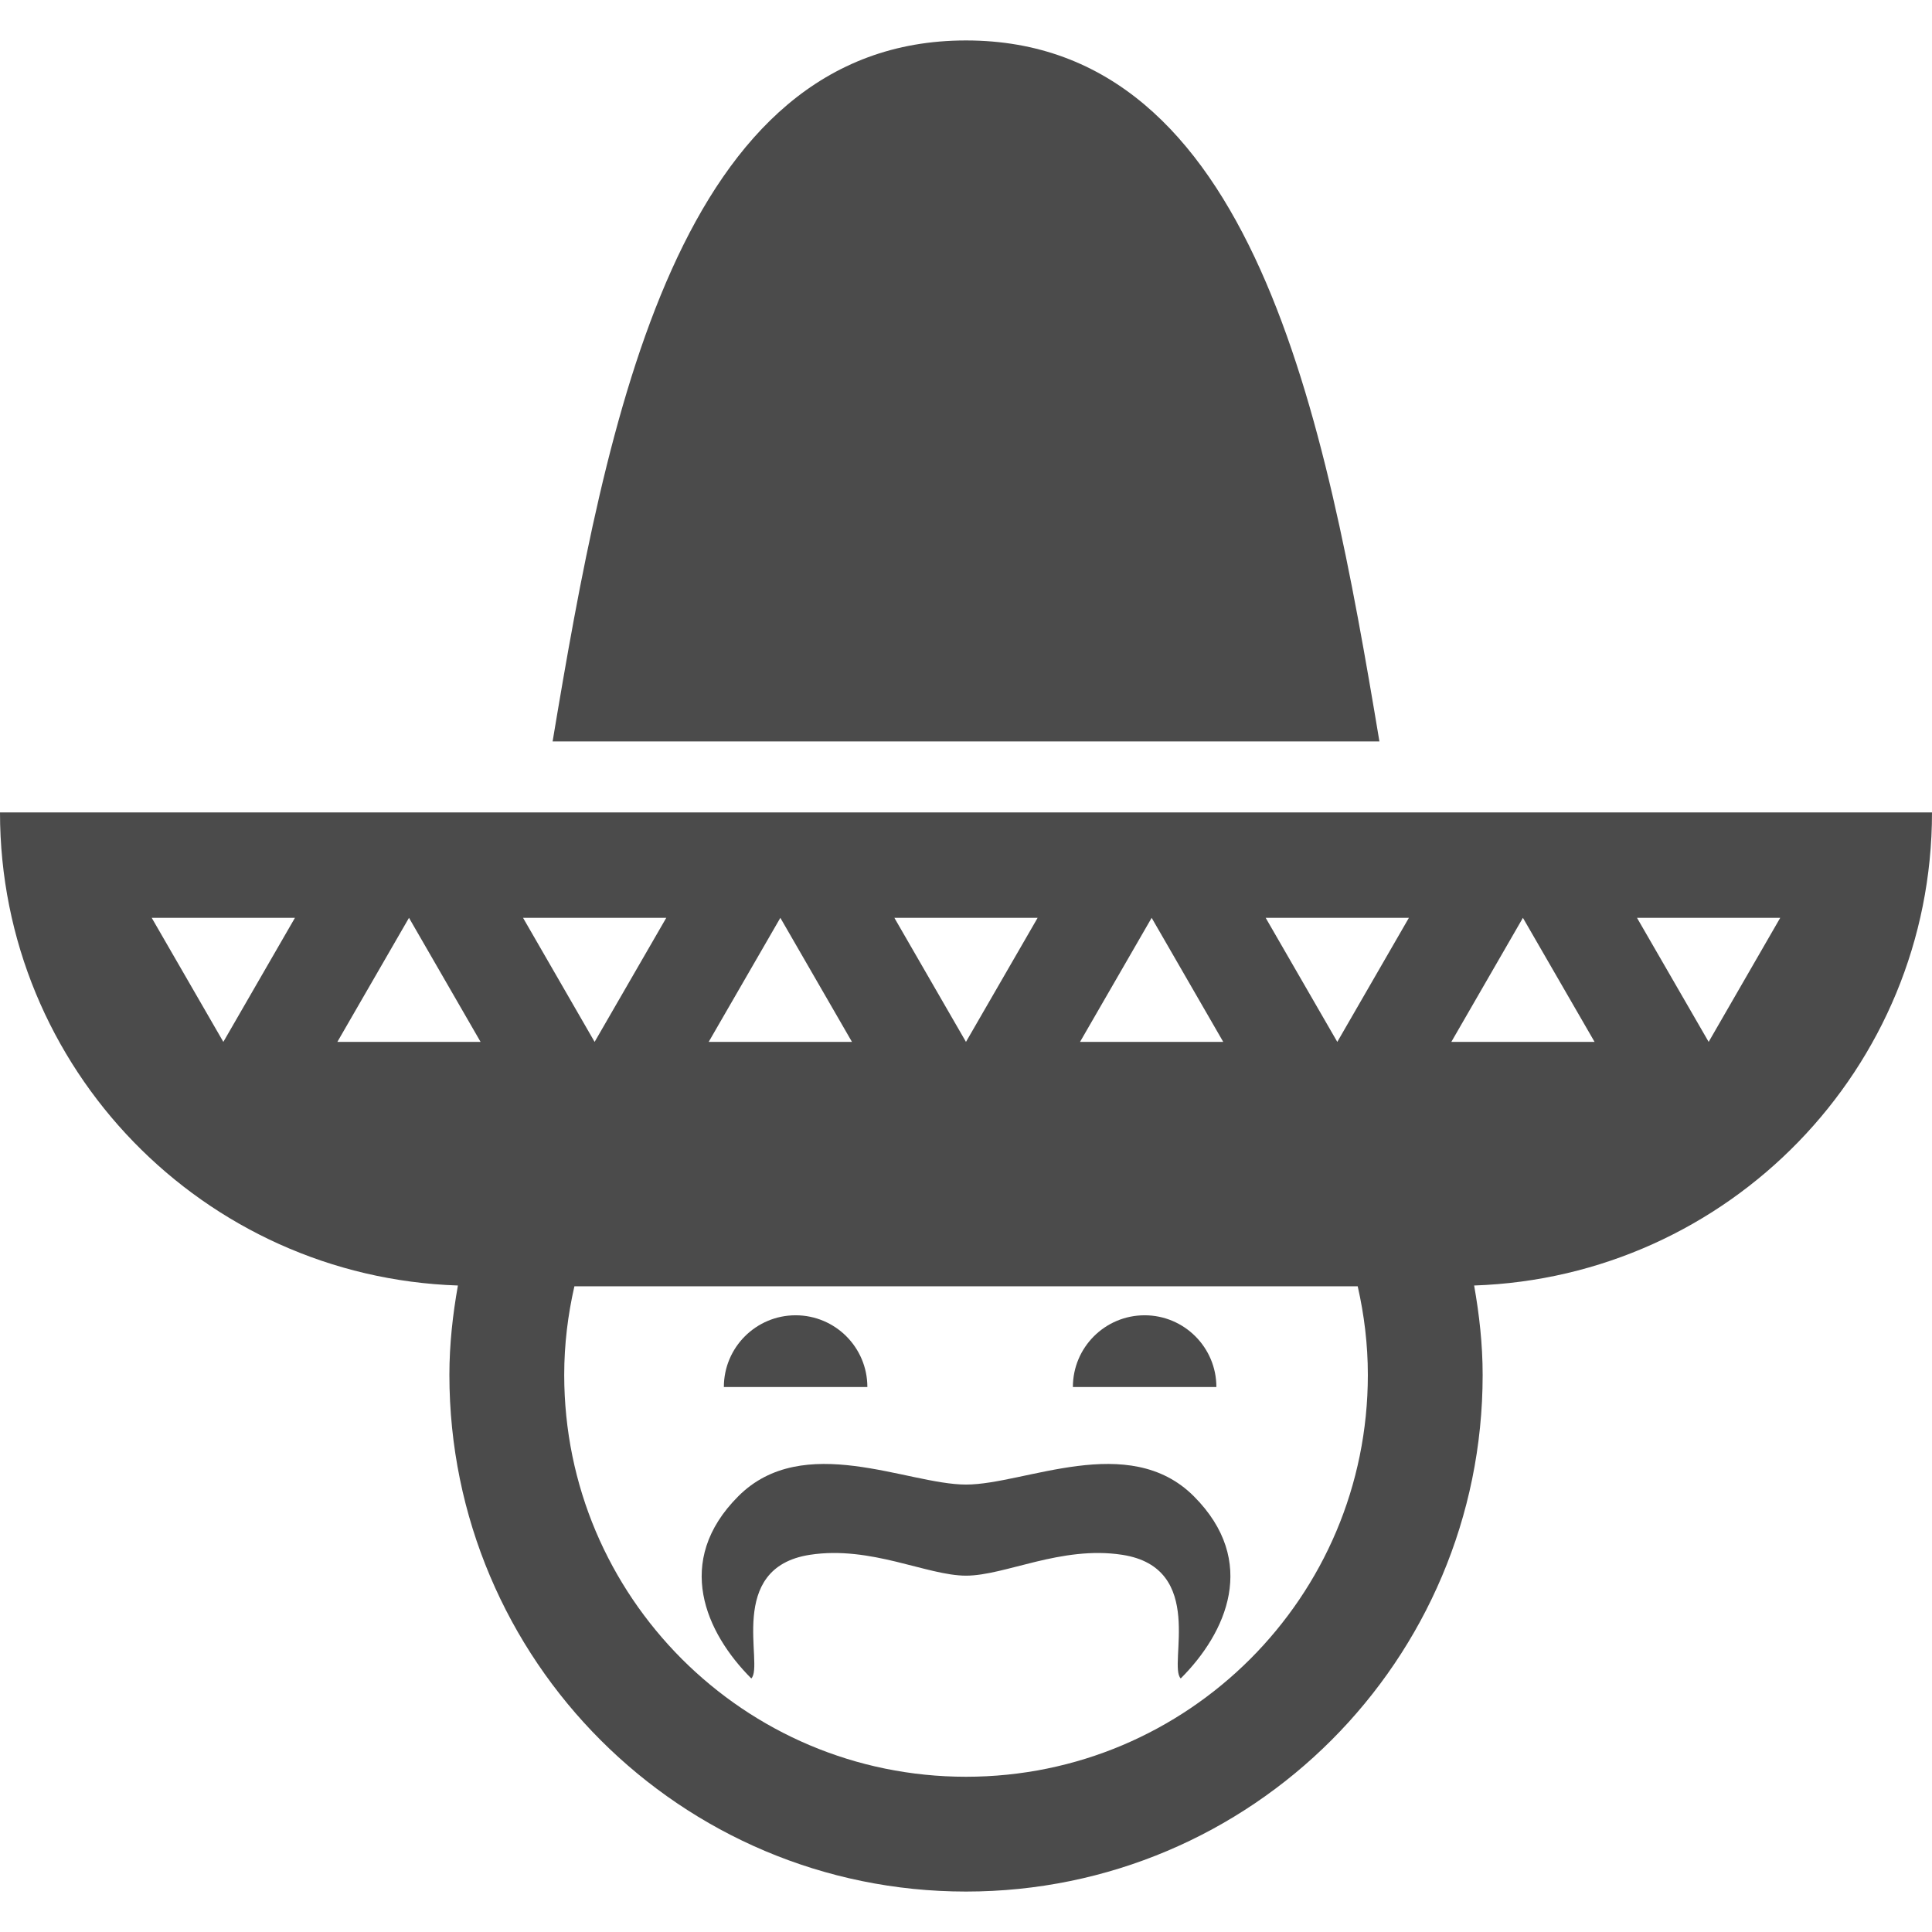 <!--?xml version="1.0" encoding="utf-8"?-->
<!-- Generator: Adobe Illustrator 18.1.1, SVG Export Plug-In . SVG Version: 6.00 Build 0)  -->

<svg version="1.1" id="_x32_" xmlns="http://www.w3.org/2000/svg" xmlns:xlink="http://www.w3.org/1999/xlink" x="0px" y="0px" viewBox="0 0 512 512" style="width: 256px; height: 256px; opacity: 1;" xml:space="preserve">
<style type="text/css">
	.st0{fill:#4B4B4B;}
</style>
<g>
	<path class="st0" d="M512,215.302H0c0,67.928,53.978,123.128,121.351,125.37c-1.37,7.713-2.258,15.59-2.258,23.694
		c0.008,75.625,61.299,136.908,136.916,136.916c75.633-0.008,136.908-61.291,136.908-136.916c0-8.104-0.888-15.981-2.258-23.694
		C458.031,338.405,512,283.213,512,215.302z M373.372,243.236l-18.974,32.875l-18.981-32.875H373.372z M305.199,243.236
		l18.974,32.875h-37.955L305.199,243.236z M274.982,243.236l-18.99,32.875l-18.974-32.875H274.982z M206.801,243.236l18.981,32.875
		h-37.971L206.801,243.236z M176.568,243.236l-18.99,32.875l-18.965-32.875H176.568z M59.188,276.111l-18.981-32.875h37.955
		L59.188,276.111z M108.387,243.236l18.973,32.875H89.405L108.387,243.236z M331.316,439.665
		c-19.324,19.292-45.856,31.188-75.308,31.196c-29.45-0.008-55.982-11.905-75.298-31.196c-19.292-19.324-31.18-45.848-31.188-75.299
		c0-8.089,0.97-15.924,2.699-23.482h207.584c1.72,7.559,2.69,15.394,2.69,23.482C362.487,393.825,350.607,420.357,331.316,439.665z
		 M384.616,276.111l18.973-32.875l18.99,32.875H384.616z M452.813,276.111l-18.99-32.875h37.955L452.813,276.111z" style="fill: rgb(75, 75, 75);"></path>
	<path class="st0" d="M256.008,10.718c-76.212,0-95.267,100.029-109.56,185.765H365.56
		C351.276,110.747,332.221,10.718,256.008,10.718z" style="fill: rgb(75, 75, 75);"></path>
	<path class="st0" d="M256.008,393.426c-15.516,0-43.116-14.147-60.345,3.09c-17.245,17.253-8.618,36.226,3.441,48.294
		c3.458-3.448-6.89-29.32,15.533-32.77c16.16-2.486,31.024,5.529,41.371,5.529c10.356,0,25.228-8.015,41.388-5.529
		c22.414,3.449,12.059,29.321,15.508,32.77c12.076-12.068,20.694-31.04,3.465-48.294
		C299.125,379.279,271.533,393.426,256.008,393.426z" style="fill: rgb(75, 75, 75);"></path>
	<path class="st0" d="M210.846,348.564c-10.494,0-19.015,8.512-19.015,19.014h38.029
		C229.86,357.076,221.348,348.564,210.846,348.564z" style="fill: rgb(75, 75, 75);"></path>
	<path class="st0" d="M303.34,348.564c-10.51,0-19.015,8.512-19.015,19.014h38.029C322.354,357.076,313.826,348.564,303.34,348.564z
		" style="fill: rgb(75, 75, 75);"></path>
</g>
</svg>
